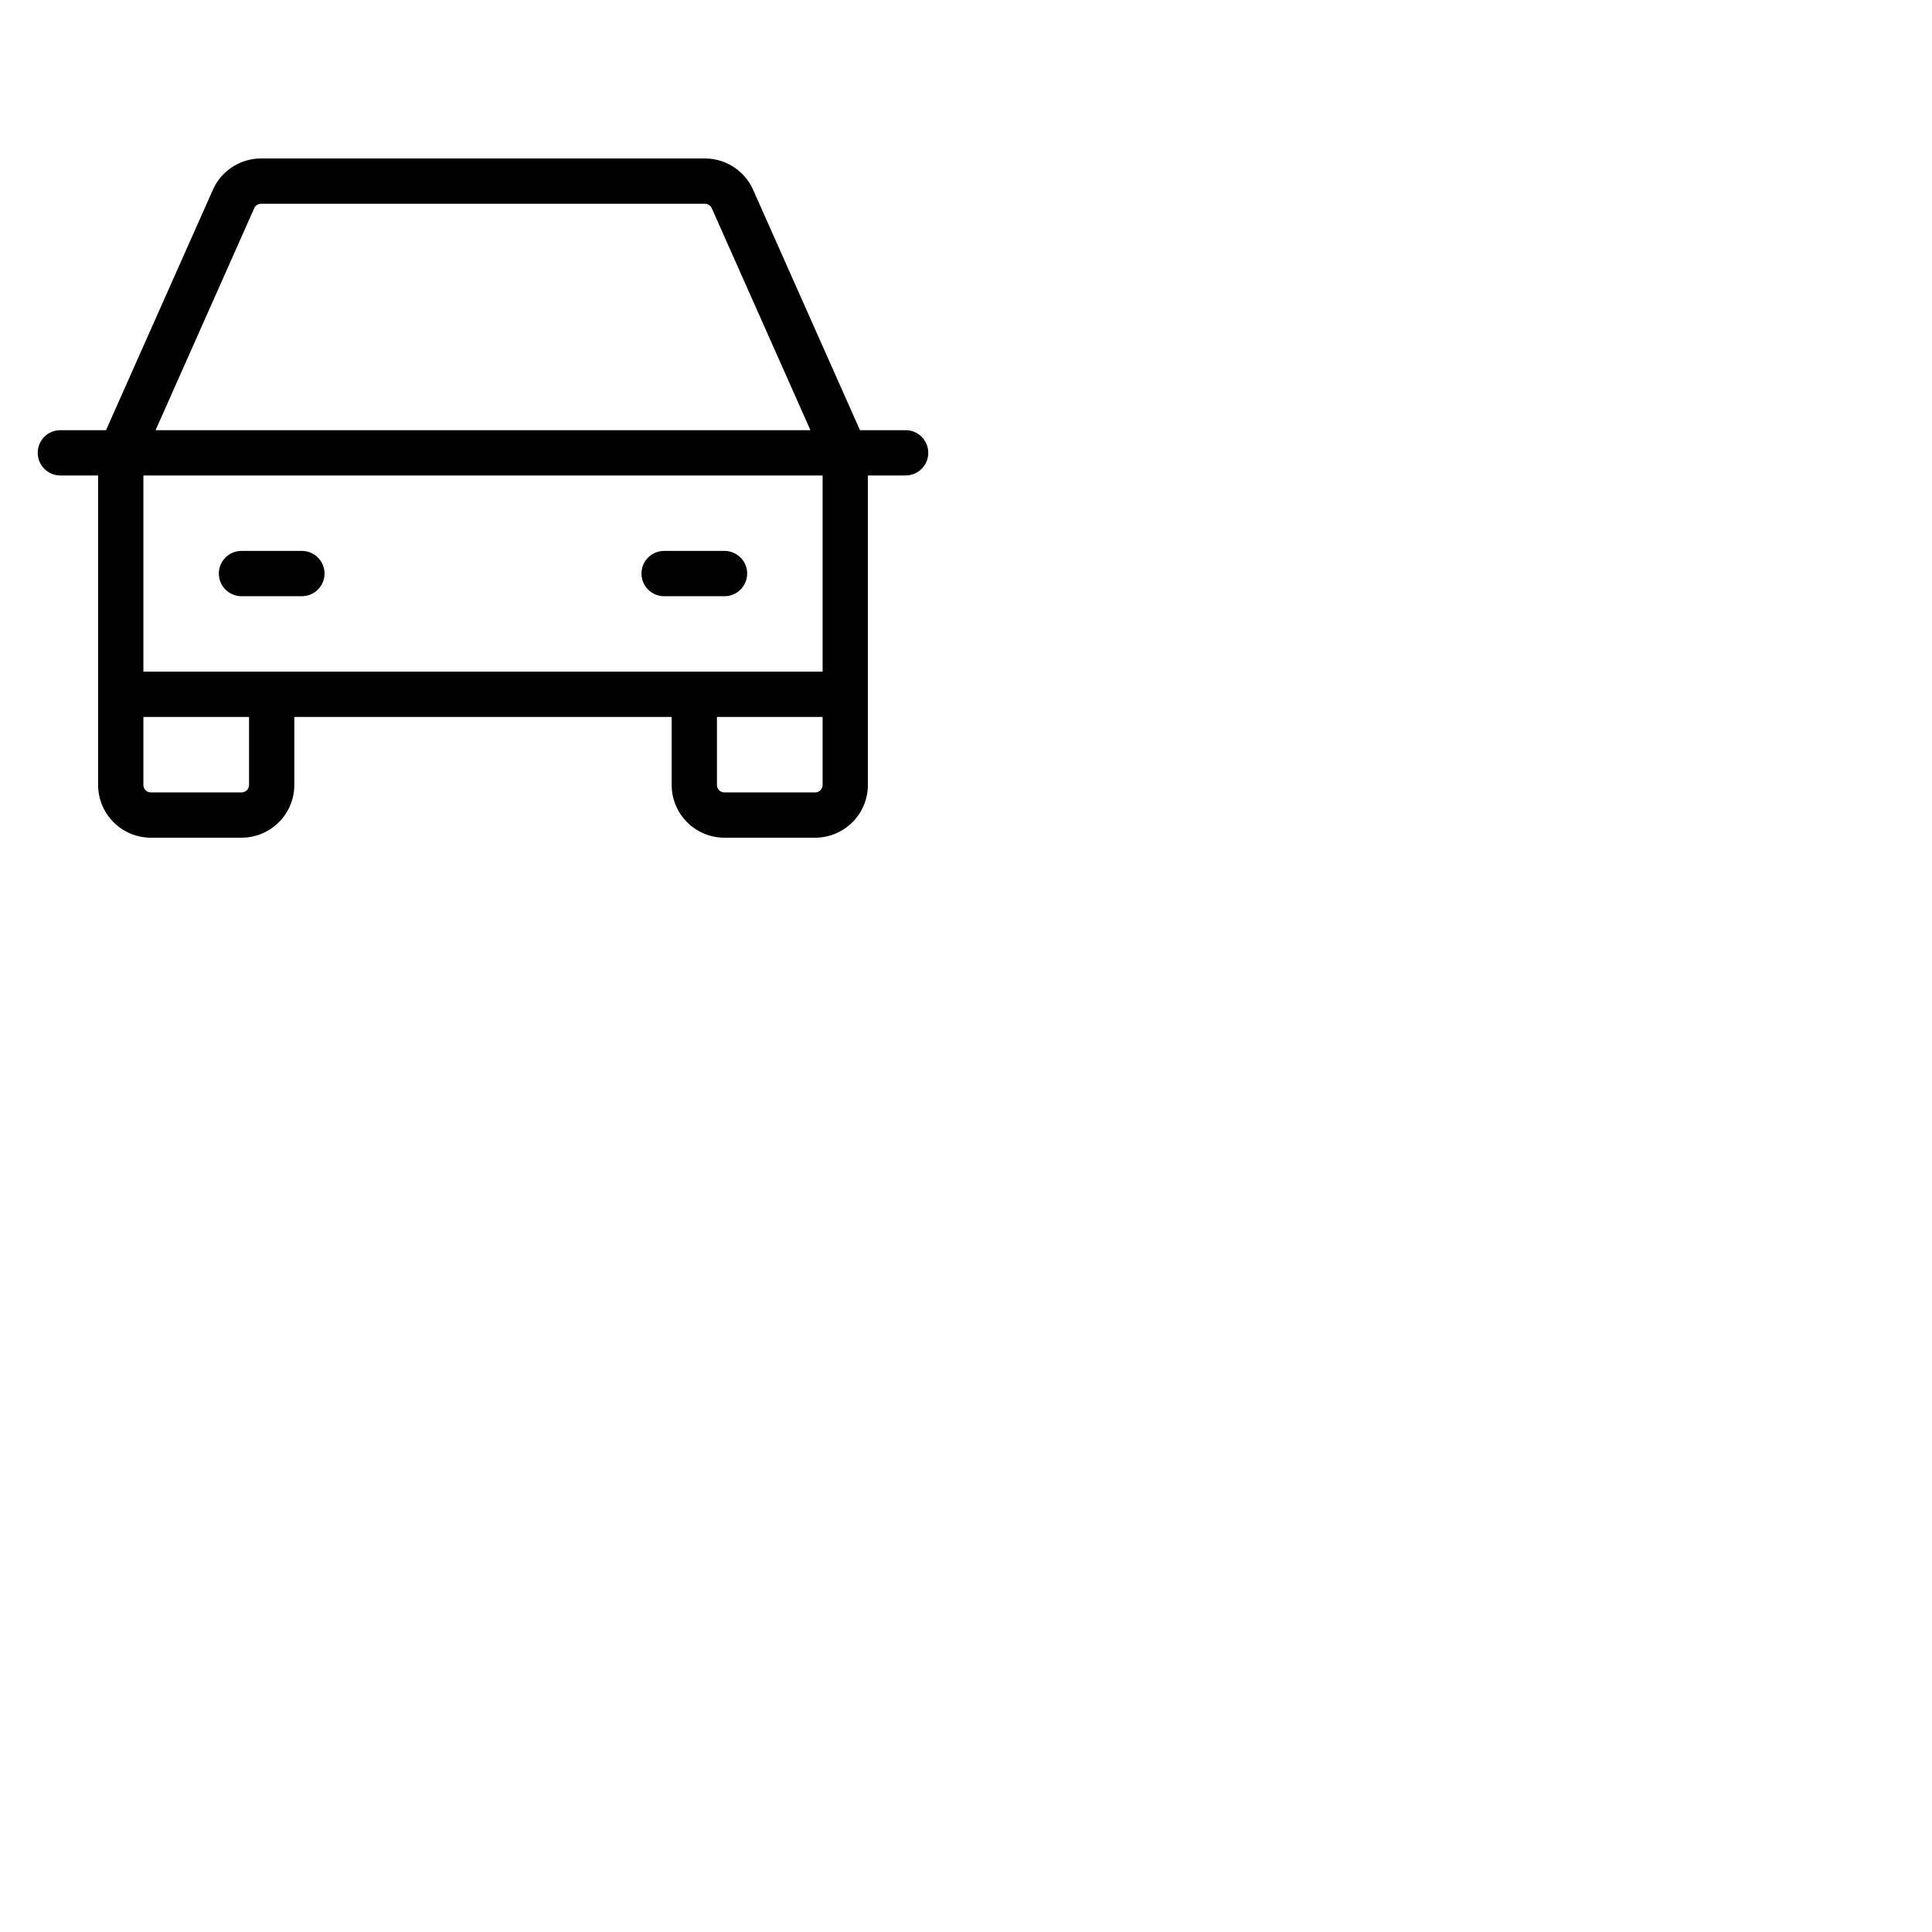<svg xmlns="http://www.w3.org/2000/svg" version="1.1" viewBox="0 0 512 512" fill="currentColor"><path fill="currentColor" d="M240 114h-12.1l-28.31-63.69A14 14 0 0 0 186.8 42H69.2a14 14 0 0 0-12.79 8.31L28.1 114H16a6 6 0 0 0 0 12h10v82a14 14 0 0 0 14 14h24a14 14 0 0 0 14-14v-18h100v18a14 14 0 0 0 14 14h24a14 14 0 0 0 14-14v-82h10a6 6 0 0 0 0-12M67.37 55.19A2 2 0 0 1 69.2 54h117.6a2 2 0 0 1 1.83 1.19L214.77 114H41.23ZM66 208a2 2 0 0 1-2 2H40a2 2 0 0 1-2-2v-18h28Zm150 2h-24a2 2 0 0 1-2-2v-18h28v18a2 2 0 0 1-2 2m2-32H38v-52h180ZM58 152a6 6 0 0 1 6-6h16a6 6 0 0 1 0 12H64a6 6 0 0 1-6-6m112 0a6 6 0 0 1 6-6h16a6 6 0 0 1 0 12h-16a6 6 0 0 1-6-6"/></svg>